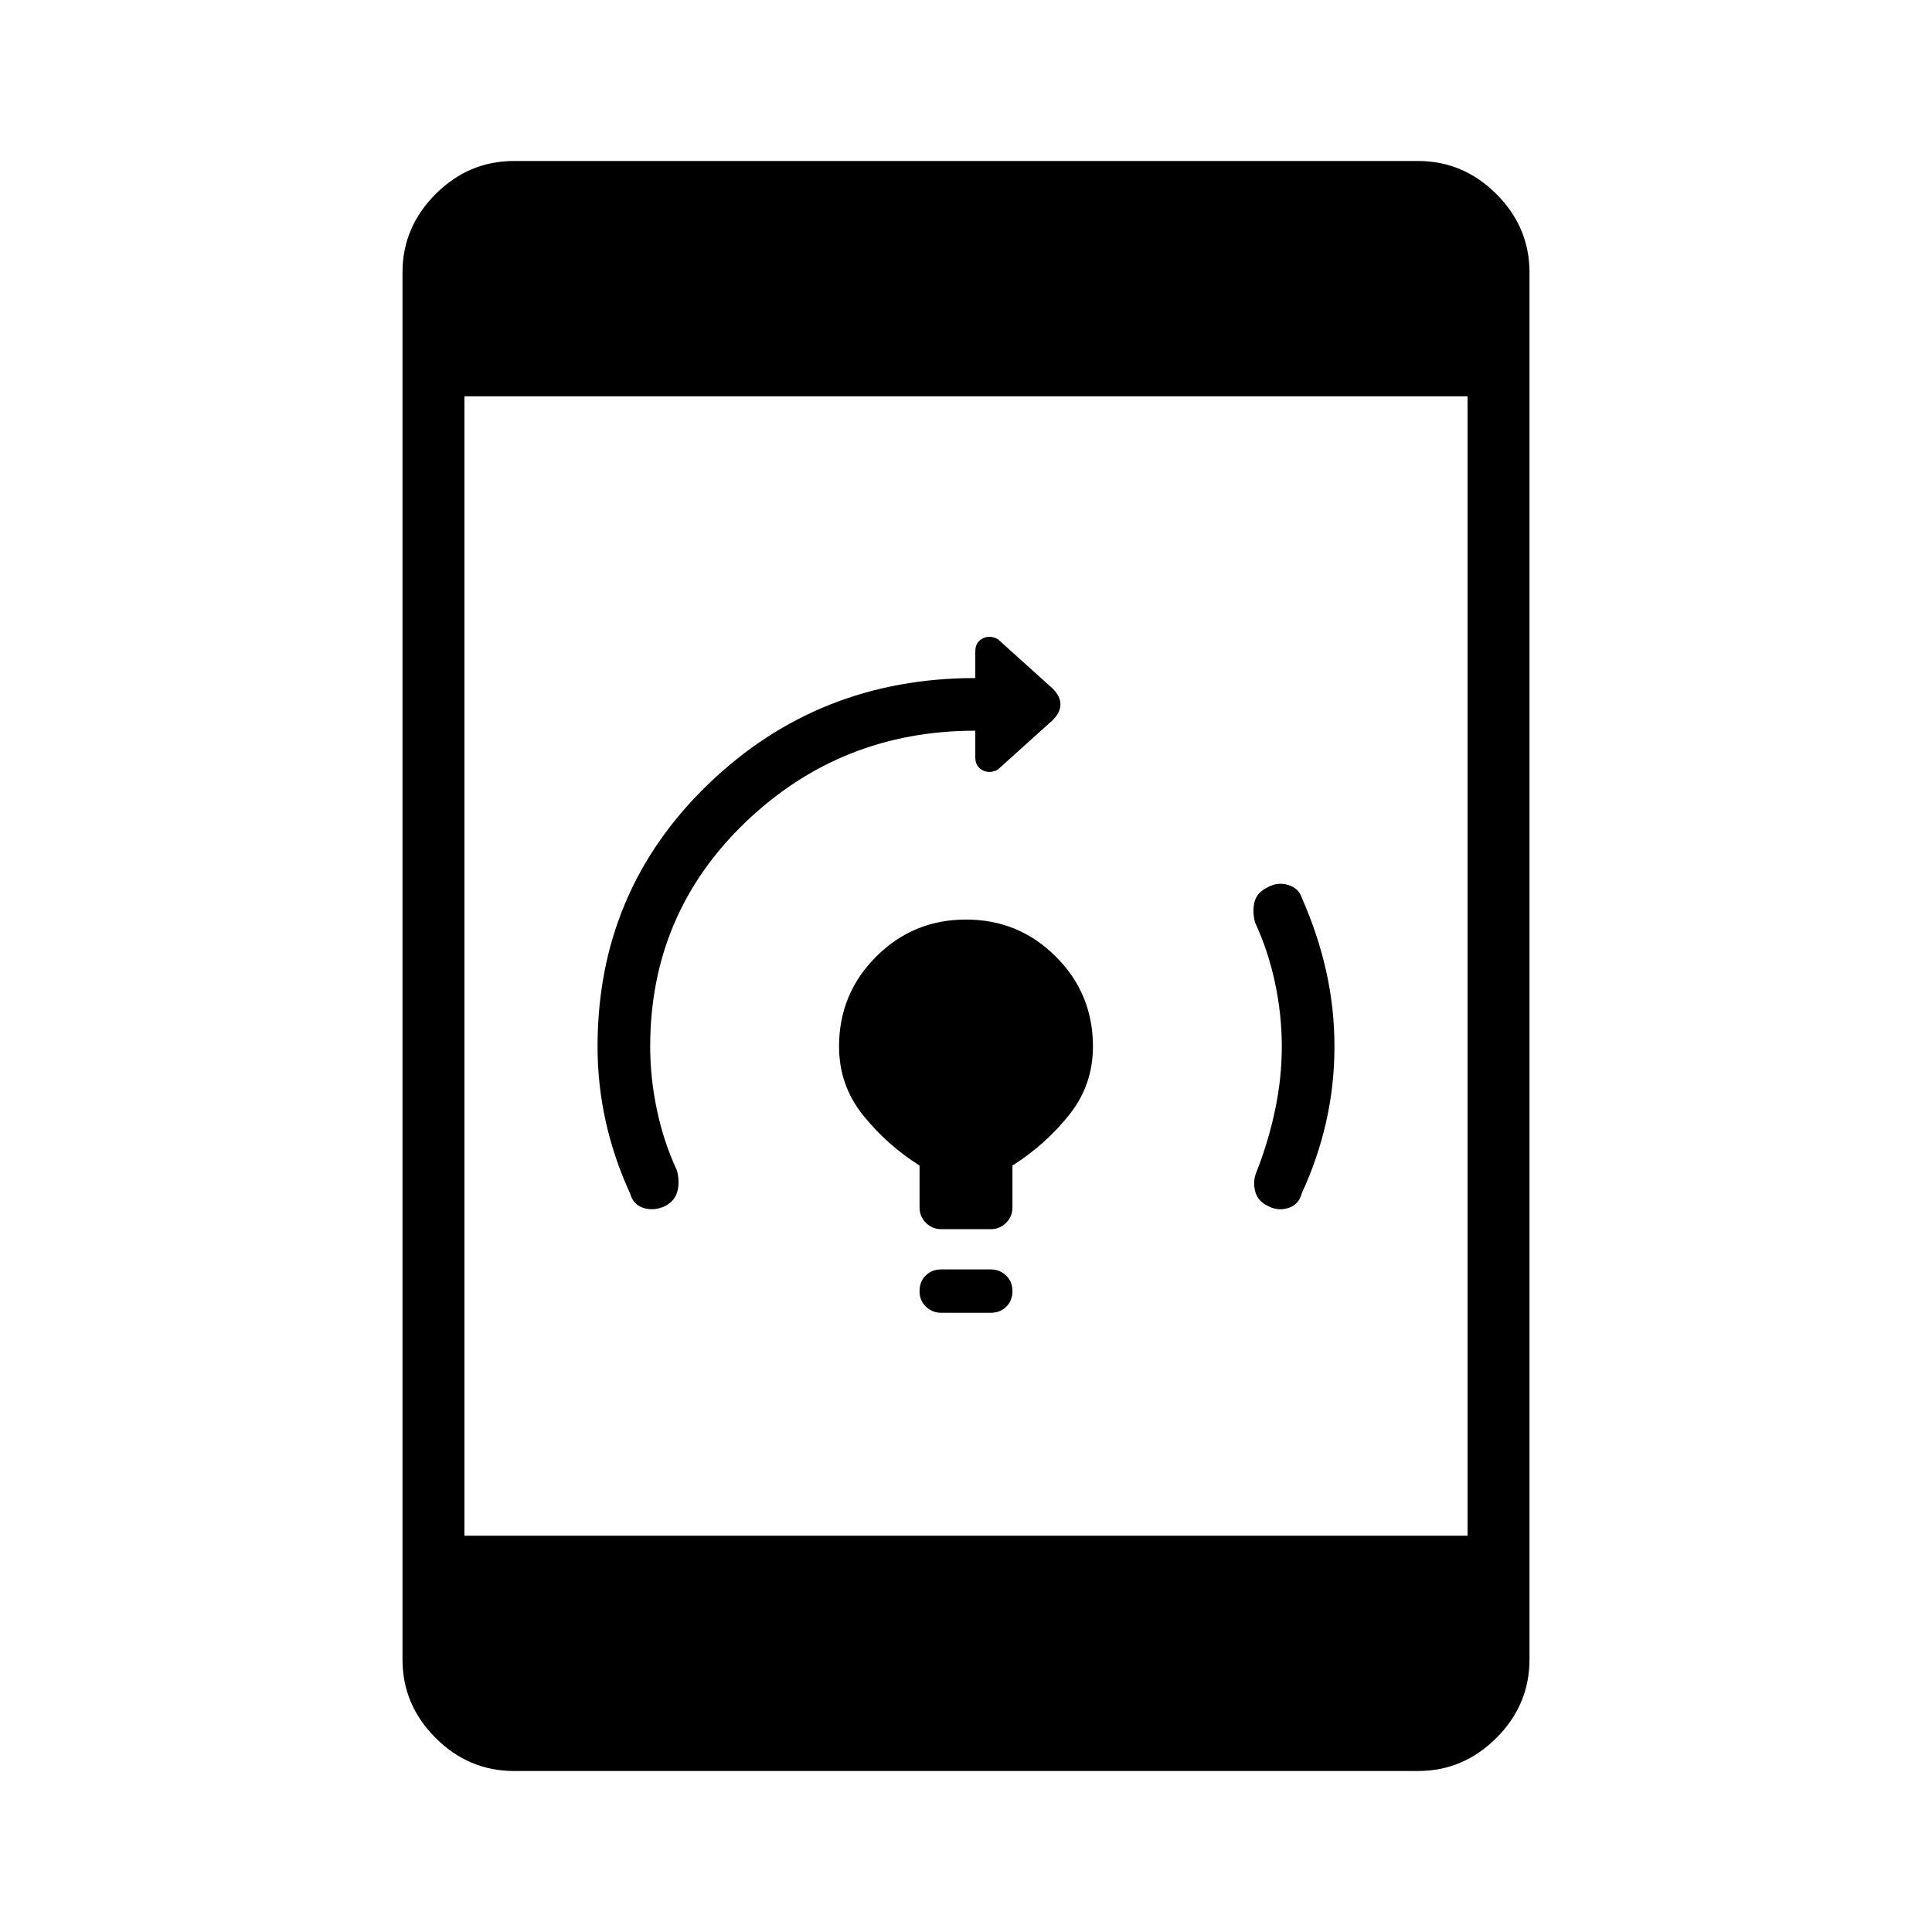 <svg xmlns="http://www.w3.org/2000/svg" height="48" viewBox="0 -960 960 960" width="48"><path d="M467.69-307.69q-4.46 0-7.61-3.04-3.16-3.04-3.16-7.73t3.04-7.73q3.04-3.04 7.73-3.04h24.62q4.46 0 7.61 3.04 3.16 3.04 3.16 7.73t-3.04 7.73q-3.04 3.04-7.73 3.04h-24.62Zm0-41.54q-4.46 0-7.61-3.15-3.16-3.16-3.16-7.62v-20.85q-16.23-10.23-28.11-25.07-11.89-14.85-11.89-34.08 0-26.23 18.43-44.65 18.42-18.43 44.65-18.43 26.23 0 44.65 18.43 18.43 18.42 18.43 44.65 0 19.23-11.89 34.08-11.88 14.84-28.11 25.07V-360q0 4.46-3.16 7.62-3.15 3.15-7.61 3.15h-24.62ZM636.92-440q0-15.77-3.38-31.69-3.39-15.93-9.92-29.93-1.47-5.69-.2-10.39 1.26-4.71 6.81-7.27 4.77-2.57 9.96-.95 5.19 1.61 6.66 6.31 8 18.11 12.11 36.46 4.12 18.34 4.12 37.46 0 19.23-4.12 37.42-4.11 18.2-12.11 35.5-1.47 5.7-6.66 7.31-5.19 1.62-9.88-.85-5.46-2.46-6.69-7.65-1.24-5.19 1-10.11 5.76-14.77 9.03-30.43 3.27-15.65 3.27-31.19Zm-313.84 0q0 15.77 3.38 31.69 3.39 15.93 9.92 29.93 1.47 5.69.2 10.39-1.26 4.71-6.04 7.27-5.54 2.57-10.73.95-5.19-1.61-6.66-7.08-8-17.34-12.11-35.69-4.12-18.34-4.12-37.46 0-77.15 54.77-130.12 54.77-52.96 132.93-52.96v-13.3q0-4.43 3.61-6.33 3.62-1.91 7.62.33l27.3 24.61q3.77 3.77 3.77 7.77 0 4-3.77 7.77l-27.3 24.61q-4 2.24-7.62.33-3.61-1.9-3.61-6.33v-13.3q-66.77 0-114.16 45.45-47.38 45.45-47.38 111.47Zm-67.7 360q-22.5 0-38.94-16.44Q200-112.88 200-135.38v-689.24q0-22.5 16.44-38.94Q232.88-880 255.38-880h449.24q22.5 0 38.94 16.44Q760-847.12 760-824.62v689.24q0 22.5-16.44 38.94Q727.12-80 704.62-80H255.38Zm-24.61-116.92h498.46v-566.16H230.77v566.16Z"/></svg>
